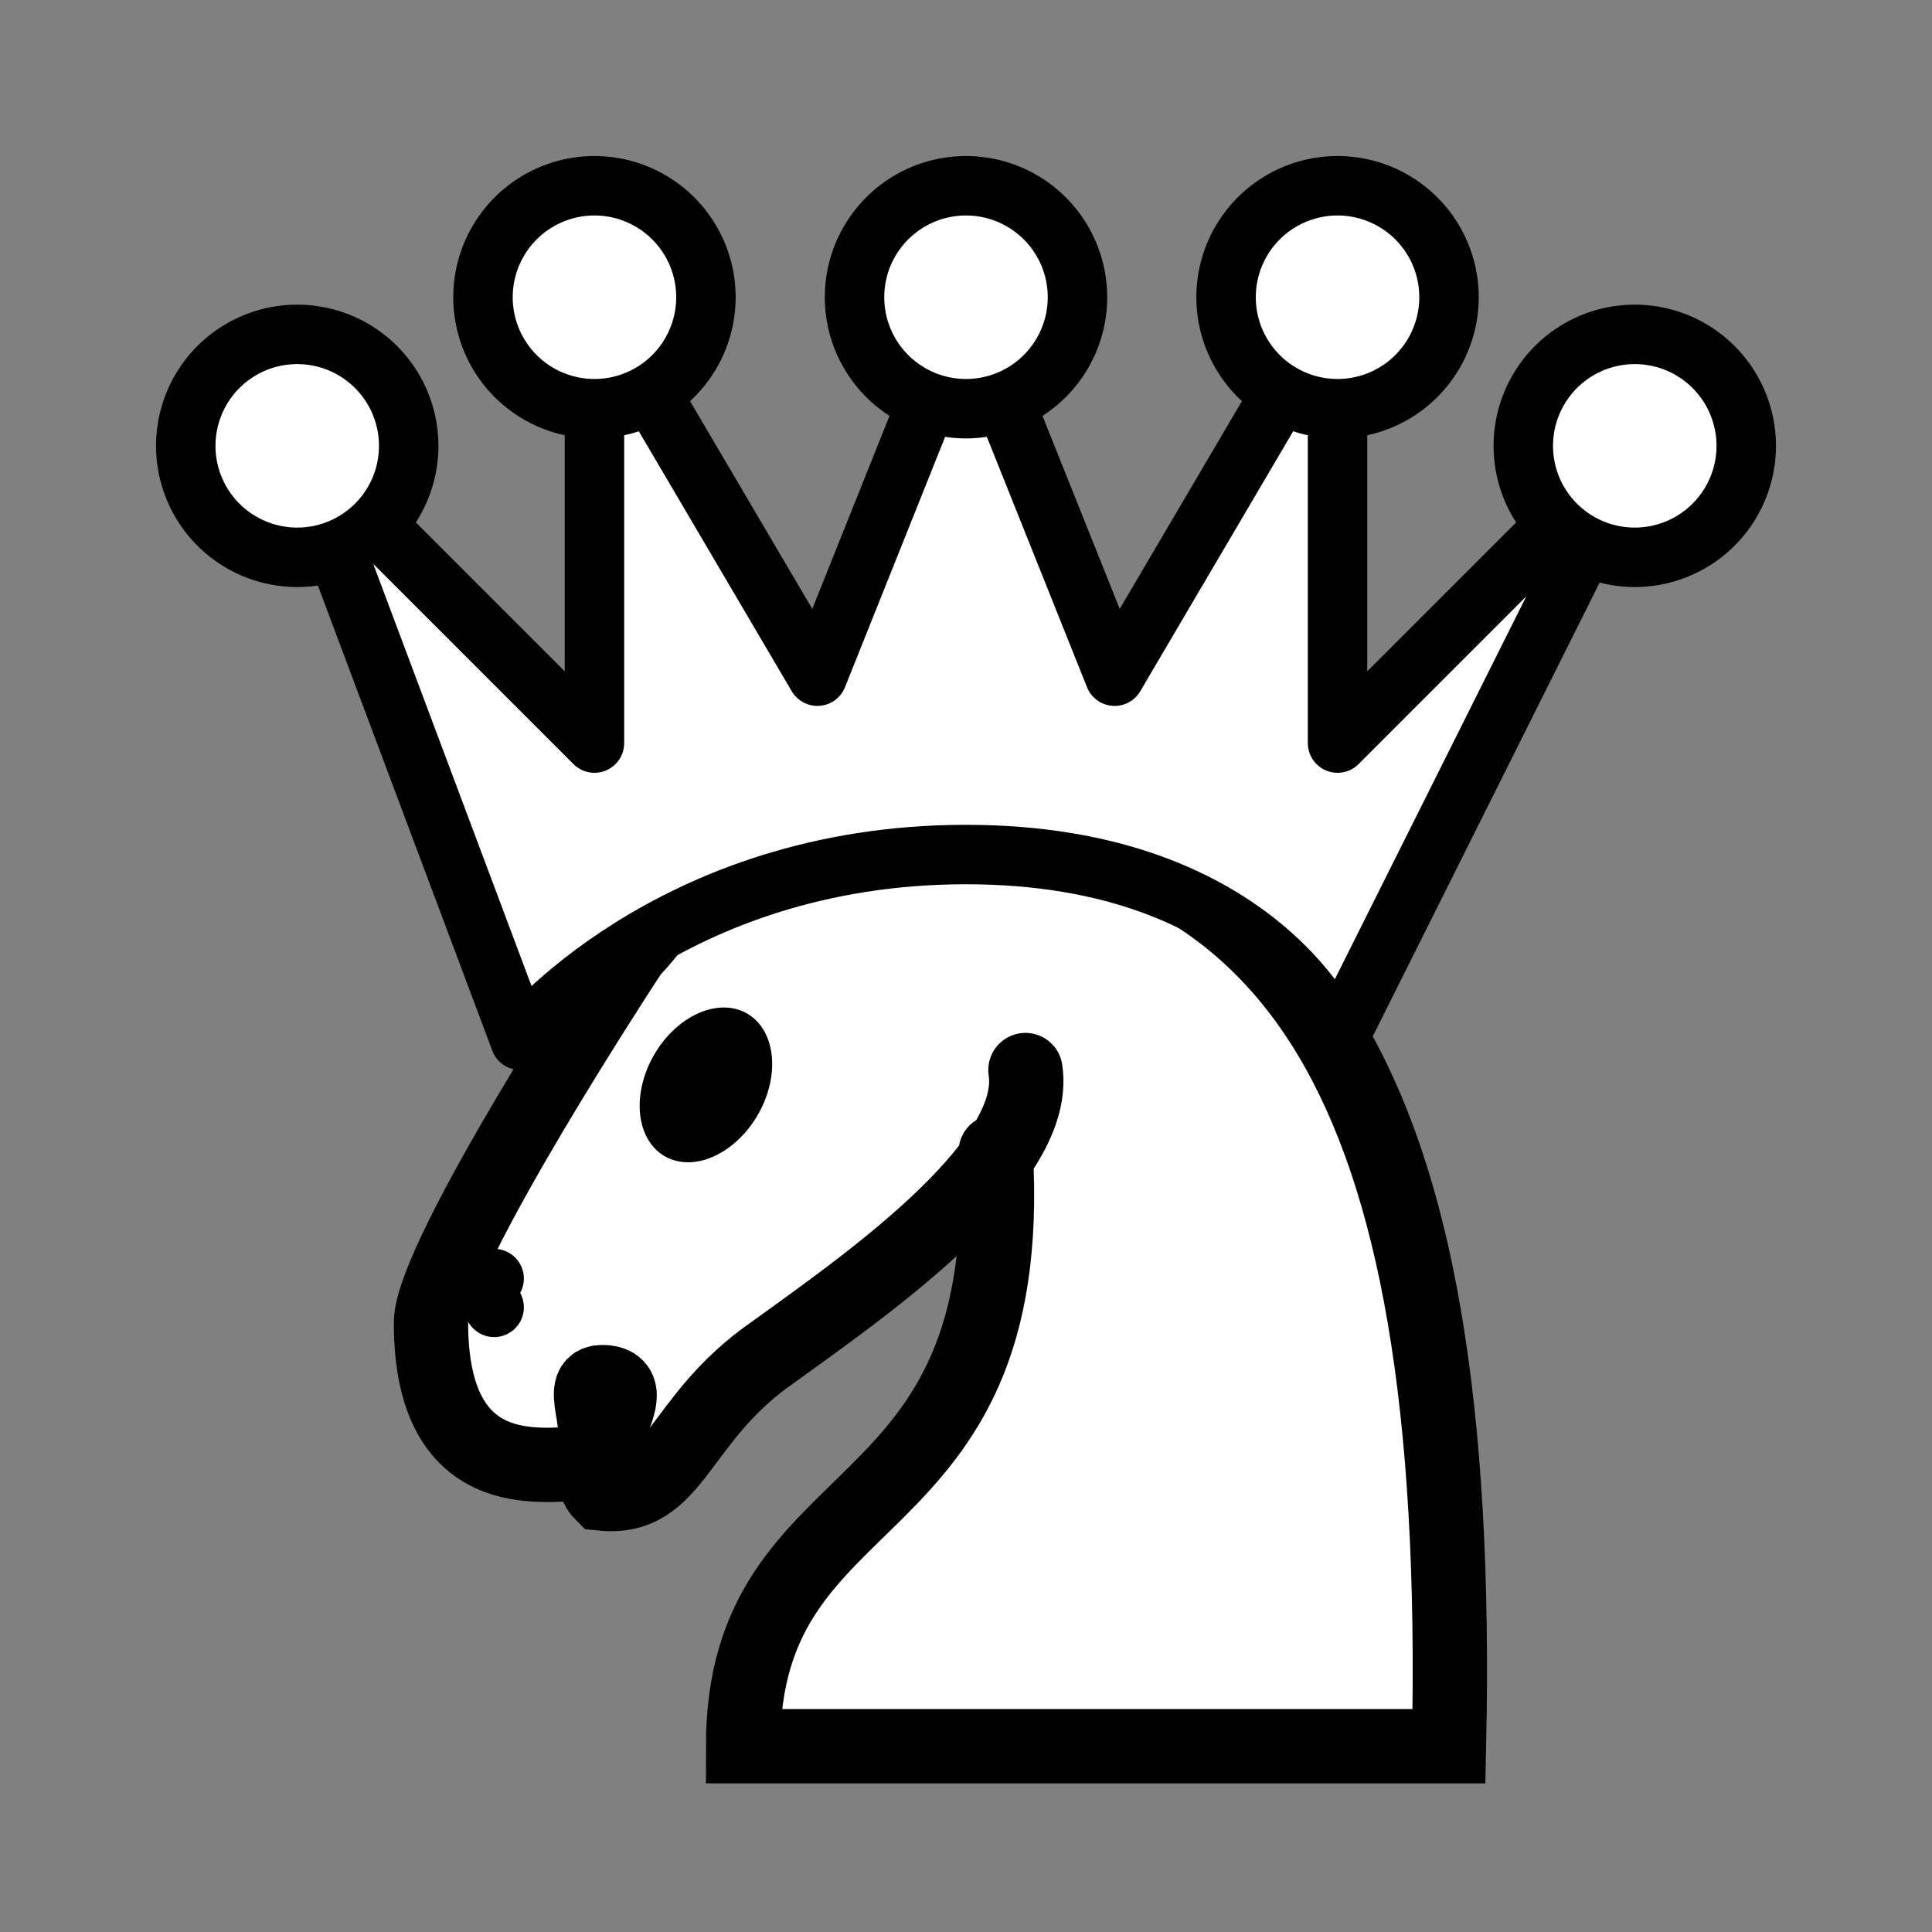 <svg xmlns="http://www.w3.org/2000/svg" xmlns:xlink="http://www.w3.org/1999/xlink" version="1.0" viewBox="0 0 260 260"><rect x="0" y="0" width="260" height="260" fill="#808080" stroke="none"/><path d="M138 144c2 13-23 30-34 38-13 9-13 20-23 19-4-4 7-15 0-15-4 0 2 8-3 11-5 0-20 3-20-19 0-9 27-50 27-50s7-7 8-14c-3-5-2-11 0-15 2-6 11 11 11 11h8s3-11 11-15c4-2 4 15 4 15 46 4 70 33 68 125H100c0-37 37-28 34-80" fill="#FFF" fill-rule="evenodd" stroke="#000" stroke-dasharray="none" stroke-linecap="round" stroke-linejoin="miter" stroke-miterlimit="4" stroke-width="10"/><path d="M70 174a4 4 0 11-7 0 4 4 0 11 7 0zm32-24a8 11 30 01-14-8 8 11 30 01 14 8" fill="#000"/><g transform="translate( 0-40)"><path d="m180 180 40-80-40 40V80l-30 51-20-50-20 50L80 80v60l-40-40 30 80s20-25 60-25 50 25 50 25" fill="#FFF" fill-rule="evenodd" stroke="#000" stroke-dasharray="none" stroke-linecap="butt" stroke-linejoin="round" stroke-miterlimit="4" stroke-width="8"/><path d="M55 100a15 15 0 01-30 0 15 15 0 11 30 0" fill="#FFF" id="a" stroke="#000" stroke-dasharray="none" stroke-dashoffset="0" stroke-linecap="butt" stroke-linejoin="miter" stroke-miterlimit="4" stroke-width="8"/><use xlink:href="#a" width="260" height="260" x="0" y="0" transform="translate( 40-20)"/><use xlink:href="#a" width="260" height="260" x="0" y="0" transform="translate( 90-20)"/><use xlink:href="#a" width="260" height="260" x="0" y="0" transform="matrix(-1 0 0 1 260 0)"/><use xlink:href="#a" width="260" height="260" x="0" y="0" transform="matrix(-1 0 0 1 220-20)"/></g></svg>
